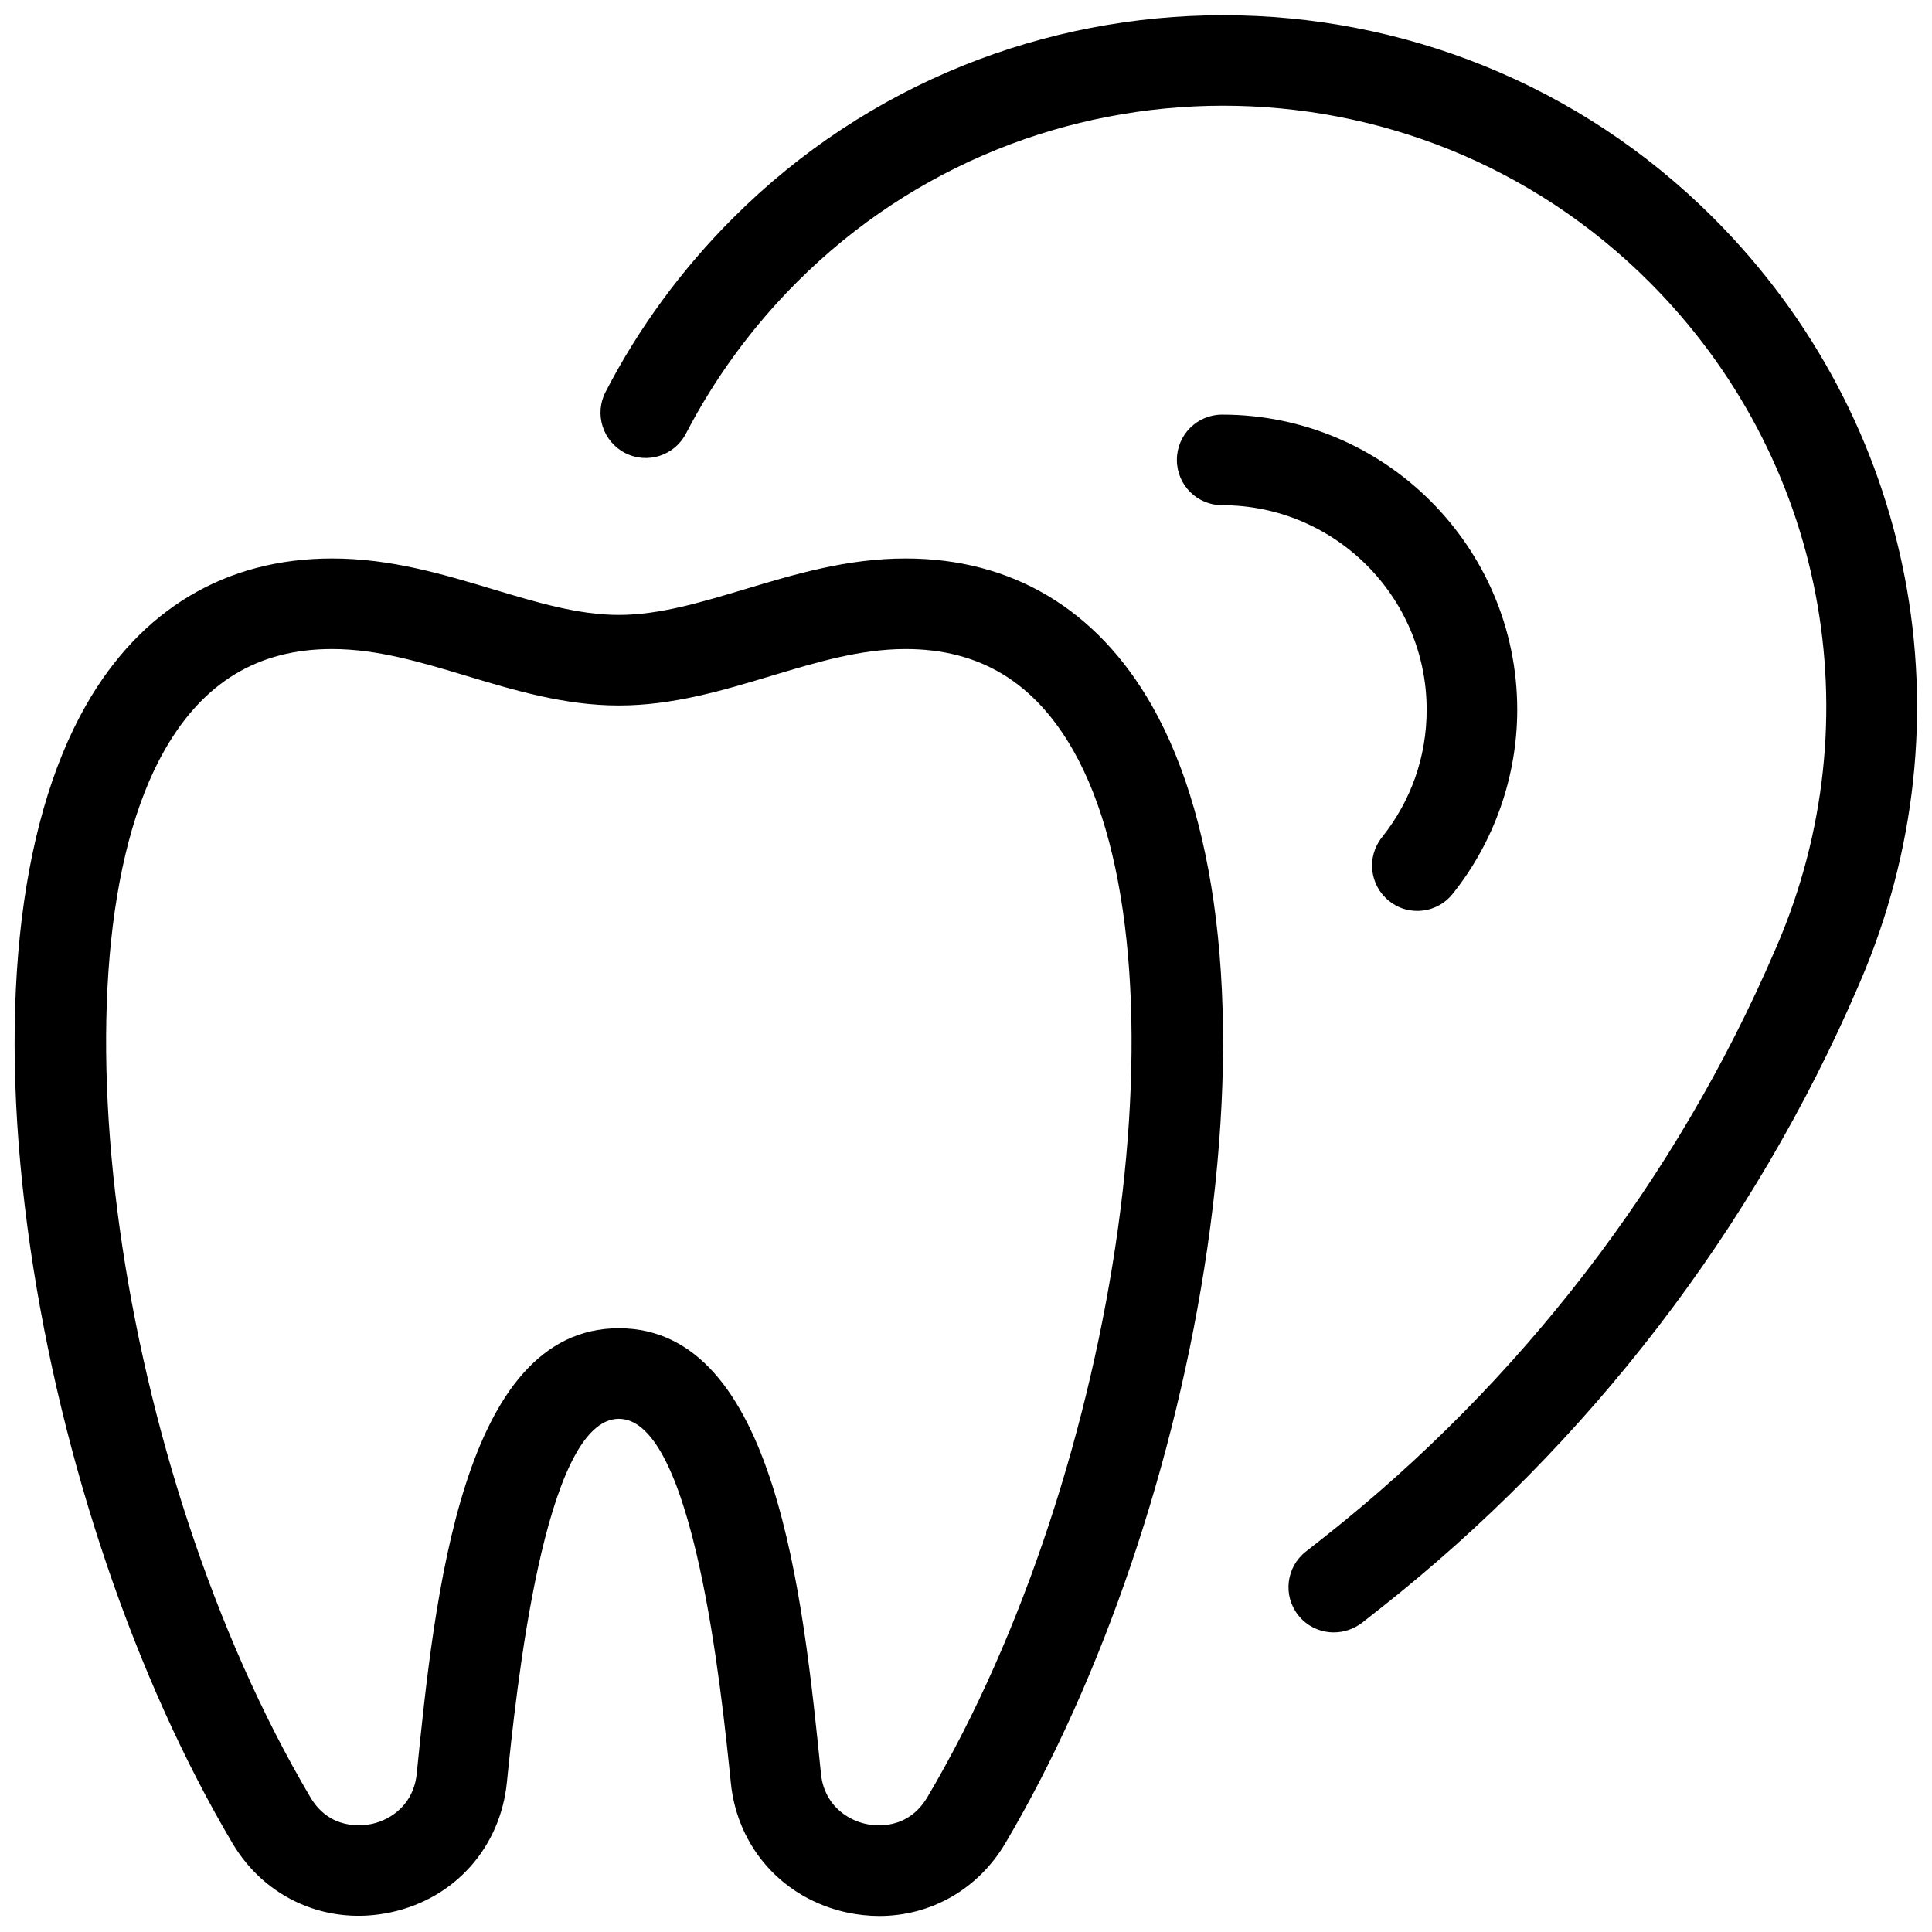 <svg xmlns="http://www.w3.org/2000/svg"  viewBox="0 0 128 128" width="64px" height="64px"><path d="M 81.045 1.008 C 69.285 1.008 57.525 5.484 48.57 14.439 C 45.16 17.849 42.309 21.731 40.119 25.971 C 39.359 27.441 39.94 29.25 41.41 30.01 C 42.88 30.77 44.689 30.191 45.449 28.721 C 47.359 25.041 49.831 21.66 52.811 18.68 C 68.381 3.11 93.7 3.11 109.27 18.68 C 120.9 30.31 124.211 47.589 117.711 62.699 L 117.609 62.93 C 111.069 78.14 100.73 91.59 87.73 101.84 L 86.51 102.801 C 85.21 103.821 84.98 105.71 86.01 107.01 C 86.6 107.76 87.479 108.15 88.369 108.15 C 89.019 108.15 89.67 107.94 90.23 107.52 L 91.449 106.561 C 105.229 95.691 116.191 81.431 123.131 65.301 L 123.23 65.07 C 130.71 47.69 126.9 27.819 113.52 14.439 C 104.565 5.484 92.805 1.008 81.045 1.008 z M 80.971 27.471 C 79.311 27.471 77.971 28.811 77.971 30.471 C 77.971 32.131 79.311 33.471 80.971 33.471 C 88.441 33.471 94.52 39.55 94.52 47.02 C 94.52 50.13 93.491 53.051 91.561 55.471 C 90.521 56.771 90.739 58.659 92.029 59.689 C 92.579 60.139 93.24 60.35 93.9 60.35 C 94.78 60.35 95.66 59.961 96.25 59.211 C 99 55.771 100.52 51.44 100.52 47.02 C 100.52 36.24 91.751 27.471 80.971 27.471 z M 22 37 C 14.96 37 9.329 40.361 5.699 46.721 C 1.119 54.761 -0.19 67.53 2.01 82.68 C 4.07 96.84 8.95 111.219 15.4 122.119 C 17.59 125.819 21.73 127.609 25.93 126.689 C 30.14 125.769 33.14 122.399 33.58 118.109 C 34.19 112.149 36.03 94 41 94 C 45.97 94 47.81 112.149 48.42 118.119 C 48.85 122.399 51.86 125.769 56.07 126.699 C 56.81 126.859 57.54 126.939 58.26 126.939 C 61.66 126.939 64.79 125.181 66.6 122.131 C 73.05 111.221 77.93 96.84 79.99 82.68 C 82.19 67.52 80.881 54.751 76.301 46.721 C 72.671 40.361 67.04 37 60 37 C 56.12 37 52.67 38.039 49.34 39.039 C 46.43 39.909 43.69 40.74 41 40.74 C 38.31 40.74 35.56 39.909 32.66 39.039 C 29.33 38.039 25.88 37 22 37 z M 22 43 C 25 43 27.879 43.869 30.939 44.789 C 34.129 45.749 37.43 46.74 41 46.74 C 44.57 46.74 47.871 45.749 51.061 44.789 C 54.121 43.869 57 43 60 43 C 64.89 43 68.52 45.189 71.09 49.689 C 79.01 63.569 74.319 97.29 61.439 119.07 C 60.139 121.26 57.989 120.98 57.359 120.84 C 56.059 120.55 54.591 119.53 54.391 117.51 C 53.201 105.76 51.4 88 41 88 C 30.6 88 28.799 105.76 27.609 117.51 C 27.409 119.53 25.941 120.55 24.641 120.84 C 24.011 120.97 21.851 121.26 20.561 119.07 C 7.681 97.28 2.99 63.569 10.91 49.689 C 13.48 45.189 17.11 43 22 43 z"/></svg>
